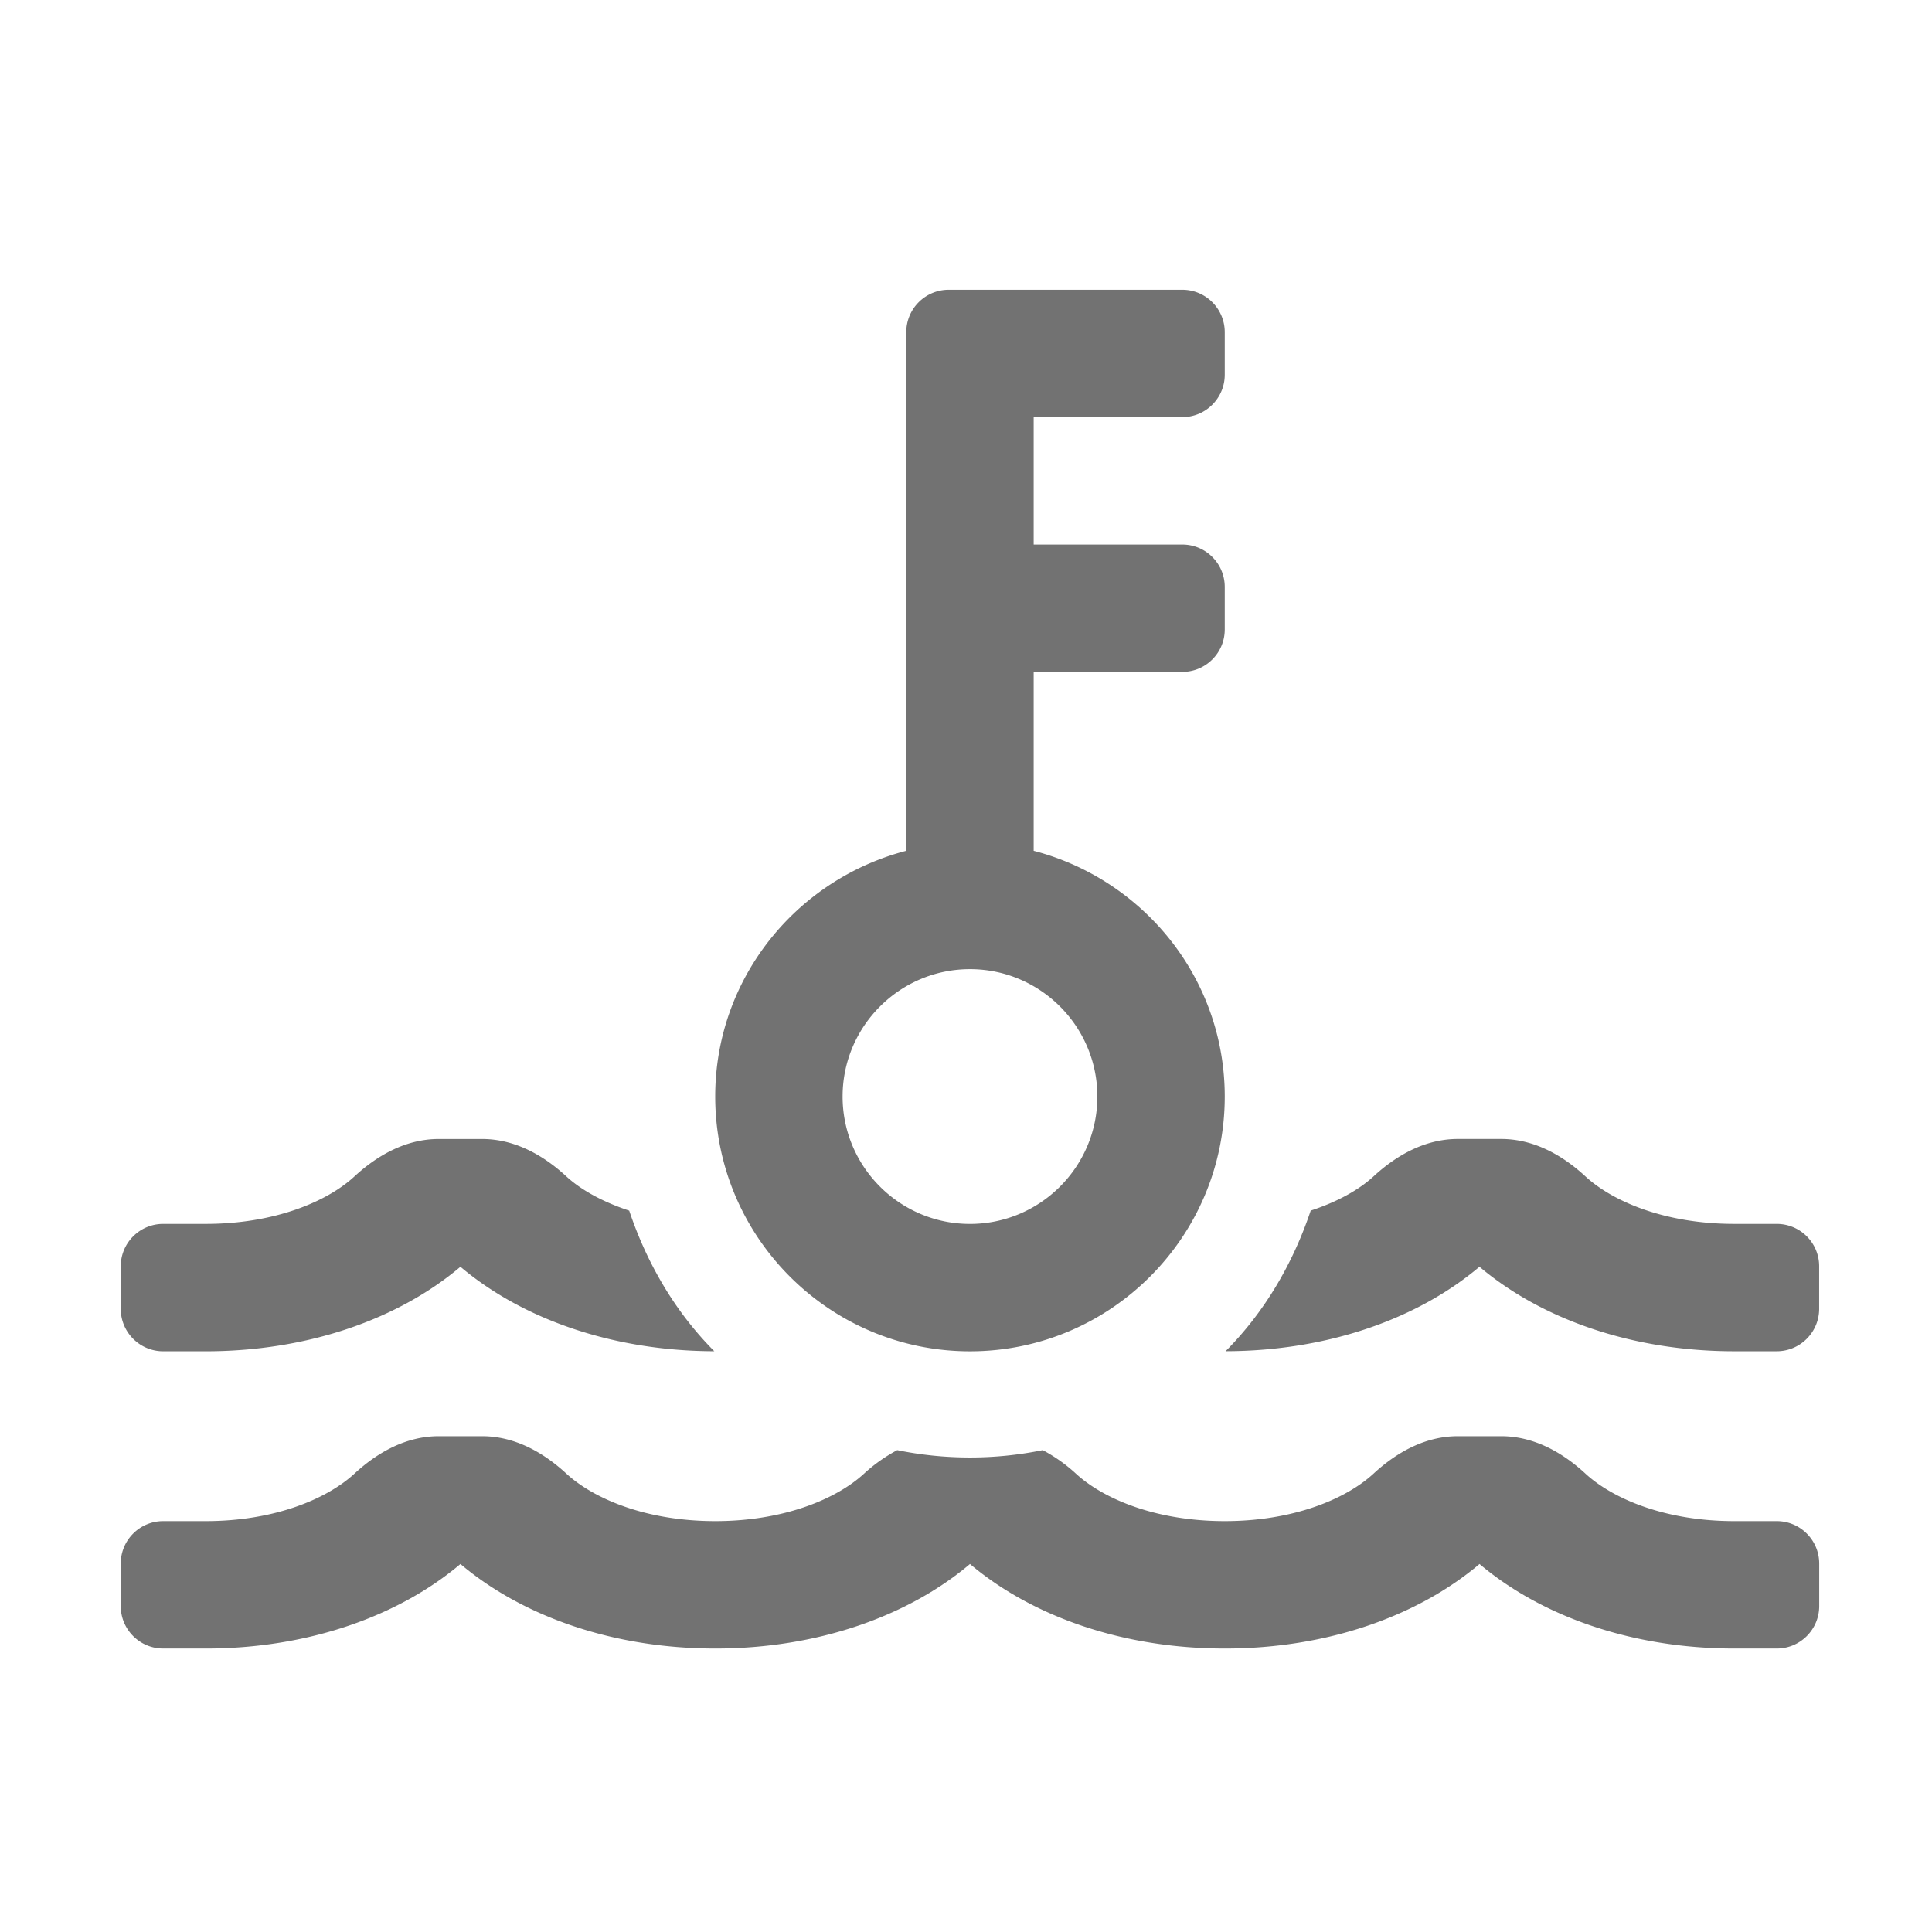 ﻿<?xml version='1.0' encoding='UTF-8'?>
<svg viewBox="-2 -4.799 32 32" xmlns="http://www.w3.org/2000/svg">
  <g transform="matrix(0.999, 0, 0, 0.999, 0, 0)">
    <g transform="matrix(0.044, 0, 0, 0.044, 0, 0)">
      <path d="M16, 400L32, 400C70.62, 400 104.72, 387.81 128, 368.16C151.21, 387.76 185.18, 399.9 223.66, 399.98C209.05, 385.31 198.32, 367.08 191.59, 347C181.44, 343.67 173.3, 339.08 167.91, 334.11C159.01, 325.9 148.25, 320.01 136.14, 320.01L119.84, 320.01C107.73, 320.01 96.97, 325.9 88.07, 334.11C77.8, 343.58 58.04, 352 32, 352L16, 352C7.16, 352 0, 359.16 0, 368L0, 384C0, 392.83 7.16, 400 16, 400zM624, 352L608, 352C581.96, 352 562.2, 343.58 551.91, 334.1C543.01, 325.89 532.25, 320 520.14, 320L503.84, 320C491.73, 320 480.97, 325.89 472.07, 334.1C466.68, 339.07 458.54, 343.67 448.39, 346.99C441.66, 367.07 430.93, 385.3 416.32, 399.97C454.8, 399.9 488.77, 387.75 511.98, 368.15C535.26, 387.81 569.36, 399.99 607.98, 399.99L623.98, 399.99C632.82, 399.99 639.98, 392.83 639.98, 383.99L639.98, 367.99C640, 359.16 632.84, 352 624, 352zM624, 464L608, 464C581.96, 464 562.2, 455.58 551.91, 446.1C543.01, 437.89 532.25, 432 520.14, 432L503.84, 432C491.73, 432 480.97, 437.89 472.07, 446.1C461.8, 455.58 442.04, 464 416, 464C389.96, 464 370.2, 455.58 359.91, 446.1A60.051 60.051 0 0 0 347.42, 437.25C338.56, 439.06 329.39, 440.02 320, 440.02C310.61, 440.02 301.43, 439.07 292.58, 437.25C288.12, 439.64 283.9, 442.59 280.09, 446.1C269.8, 455.58 250.04, 464 224, 464C197.96, 464 178.2, 455.58 167.91, 446.1C159.01, 437.89 148.25, 432 136.14, 432L119.84, 432C107.73, 432 96.97, 437.89 88.07, 446.1C77.8, 455.58 58.04, 464 32, 464L16, 464C7.16, 464 0, 471.16 0, 480L0, 496C0, 504.84 7.16, 512 16, 512L32, 512C70.62, 512 104.72, 499.81 128, 480.16C151.28, 499.82 185.38, 512 224, 512C262.62, 512 296.72, 499.81 320, 480.16C343.28, 499.82 377.38, 512 416, 512C454.62, 512 488.72, 499.81 512, 480.16C535.28, 499.82 569.38, 512 608, 512L624, 512C632.84, 512 640, 504.84 640, 496L640, 480C640, 471.16 632.84, 464 624, 464zM320, 400.01C372.94, 400.01 416, 356.95 416, 304.01C416, 259.41 385.29, 222.15 344, 211.42L344, 144L400, 144C408.84, 144 416, 136.84 416, 128L416, 112C416, 103.16 408.84, 96 400, 96L344, 96L344, 48L400, 48C408.84, 48 416, 40.84 416, 32L416, 16C416, 7.16 408.84, 0 400, 0L312, 0C303.16, 0 296, 7.16 296, 16L296, 211.41C254.71, 222.14 224, 259.4 224, 304C224, 356.95 267.06, 400.01 320, 400.01zM320, 256.01C346.47, 256.01 368, 277.54 368, 304.01C368, 330.48 346.47, 352.01 320, 352.01C293.53, 352.01 272, 330.48 272, 304.01C272, 277.54 293.53, 256.01 320, 256.01z" fill="#727272" fill-opacity="1" class="Black" />
    </g>
  </g>
</svg>
